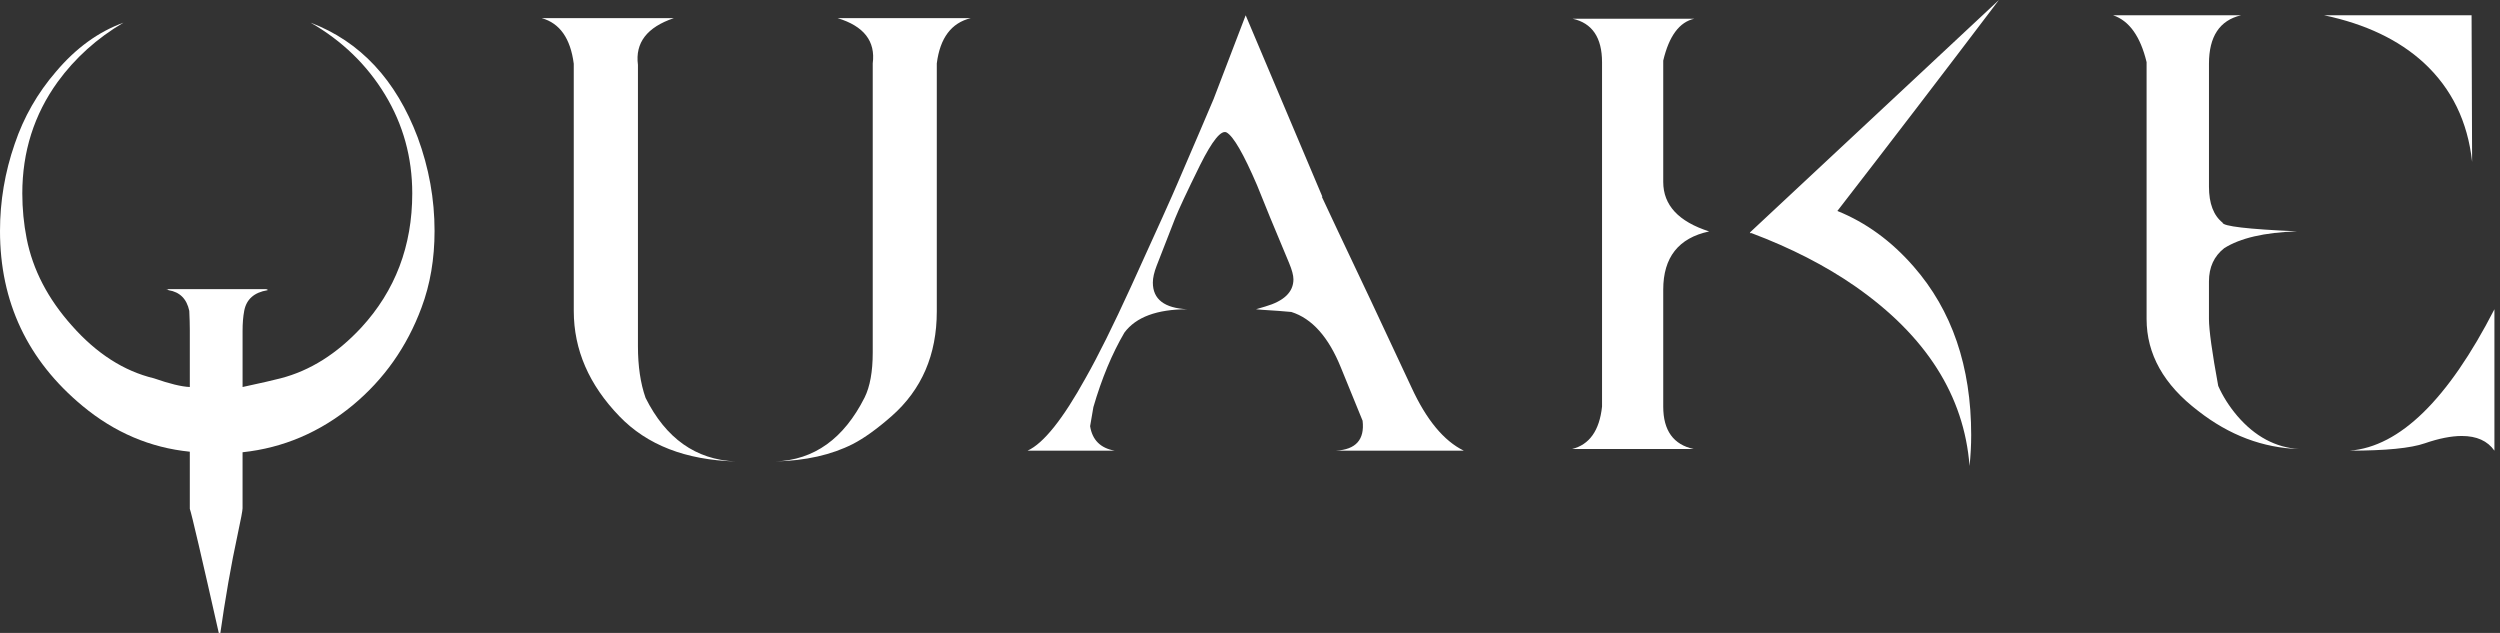 <svg width="395" height="100" viewBox="0 0 395 100" fill="none" xmlns="http://www.w3.org/2000/svg">
<rect x="0" y="0" width="395" height="100" fill="#333333" stroke="none"/>
<g clip-path="url(#clip0_4_6093)">
<path d="M65.997 21.71C67.771 26.522 68.66 31.447 68.66 36.489C68.66 40.9 67.972 44.939 66.599 48.604C64.304 54.789 60.668 59.945 55.685 64.069C50.529 68.307 44.741 70.77 38.325 71.457V80.307C38.325 80.653 38.068 82.025 37.551 84.432C36.521 89.186 35.577 94.601 34.718 100.673C31.852 87.954 30.276 81.195 29.99 80.394V71.37C23.747 70.741 18.102 68.335 13.062 64.156C4.351 56.941 0 47.716 0 36.489C0 31.792 0.774 27.21 2.321 22.742C3.751 18.504 5.929 14.697 8.851 11.316C12.002 7.594 15.554 5.014 19.506 3.582C15.325 6.044 11.859 9.167 9.107 12.947C5.385 18.101 3.524 23.976 3.524 30.561C3.524 32.966 3.751 35.344 4.212 37.692C5.185 42.619 7.563 47.2 11.346 51.437C15.24 55.85 19.563 58.628 24.319 59.772C26.784 60.631 28.672 61.094 29.991 61.148V52.209C29.991 51.294 29.962 50.26 29.906 49.116C29.506 47.226 28.418 46.138 26.64 45.851C26.528 45.736 26.381 45.678 26.212 45.678H41.765C42.165 45.678 42.337 45.736 42.279 45.851C40.16 46.195 38.928 47.283 38.585 49.116C38.41 50.033 38.327 51.094 38.327 52.295V61.148C41.25 60.516 43.253 60.06 44.343 59.772C48.984 58.57 53.222 55.906 57.06 51.781C62.447 45.937 65.137 38.864 65.137 30.558C65.137 24.887 63.703 19.688 60.84 14.963C57.975 10.238 54.051 6.442 49.068 3.576C56.916 6.561 62.559 12.606 65.997 21.71Z" fill="white"/>
<path d="M90.654 10.075C90.138 6.069 88.451 3.668 85.588 2.865H106.467C102.226 4.297 100.336 6.757 100.795 10.247V54.707C100.795 57.856 101.195 60.574 102 62.862C105.206 69.272 109.932 72.619 116.178 72.906C108.329 72.677 102.228 70.303 97.873 65.782C93.06 60.803 90.656 55.255 90.656 49.131L90.654 10.075ZM148.014 10.015C148.523 5.996 150.316 3.613 153.385 2.863H132.331C136.497 4.128 138.35 6.51 137.892 10.015V55.675C137.892 58.721 137.458 61.106 136.597 62.827C133.317 69.319 128.631 72.678 122.533 72.906C127.297 72.791 131.37 71.872 134.756 70.151C136.535 69.234 138.573 67.769 140.869 65.757C145.631 61.566 148.013 56.051 148.013 49.215L148.014 10.015Z" fill="white"/>
<path d="M215.291 66.478L211.854 58.056C209.904 53.244 207.299 50.322 204.032 49.291C202.887 49.179 201.341 49.063 199.394 48.948C198.878 48.891 198.562 48.862 198.447 48.862L199.904 48.432C202.875 47.572 204.362 46.141 204.362 44.134C204.362 43.504 204.131 42.645 203.677 41.556C201.387 36.113 199.702 32.014 198.615 29.266C196.499 24.341 194.9 21.562 193.812 20.932C192.953 20.475 191.554 22.194 189.61 26.087C187.55 30.27 186.237 33.078 185.666 34.51L182.752 41.985C182.352 43.016 182.15 43.904 182.15 44.65C182.15 47.287 183.974 48.691 187.619 48.863C182.807 48.863 179.484 50.093 177.654 52.554C175.703 55.882 174.071 59.803 172.754 64.329L172.238 67.337C172.584 69.512 173.872 70.803 176.107 71.203H162.357C164.878 70.056 167.943 66.216 171.553 59.682C173.502 56.242 175.877 51.456 178.684 45.322C182.866 36.151 185.331 30.678 186.075 28.898C188.94 22.251 190.829 17.835 191.746 15.657L196.816 2.416L208.934 31.079H208.847C210.222 34 211.081 35.832 211.427 36.578C214.463 42.937 218.328 51.154 223.028 61.238C225.375 66.335 228.125 69.657 231.277 71.203H211.081C214.232 71.032 215.635 69.456 215.291 66.478Z" fill="white"/>
<path d="M262.791 64.243C262.791 68.026 264.405 70.26 267.622 70.947H248.373C251.133 70.259 252.716 68.026 253.122 64.243V9.834C253.122 5.935 251.567 3.644 248.461 2.957H267.708C265.352 3.474 263.713 5.676 262.791 9.574V28.743C262.791 32.413 265.21 35.018 270.048 36.566C265.21 37.596 262.791 40.663 262.791 45.763V64.243ZM290.305 33.332C298.555 22.679 307.061 11.568 315.829 0L276.473 36.744H276.557L276.473 36.831H276.732C282.973 39.181 288.445 41.988 293.144 45.254C304.314 53.051 310.33 62.504 311.189 73.622C311.361 71.963 311.448 70.329 311.448 68.727C311.448 57.901 308.411 49.025 302.338 42.094C298.842 38.087 294.832 35.163 290.305 33.332Z" fill="white"/>
<path d="M351.421 39.217C349.817 40.482 349.015 42.229 349.015 44.463V50.398C349.015 52.118 349.502 55.644 350.478 60.974C351.217 62.635 352.22 64.213 353.481 65.702C356.284 68.969 359.548 70.717 363.268 70.948C357.549 70.776 352.231 68.77 347.314 64.929C341.881 60.801 339.161 55.957 339.161 50.398V9.813C338.177 5.741 336.417 3.279 333.877 2.417H354.074C350.7 3.218 349.017 5.77 349.017 10.069V29.502C349.017 32.138 349.733 34.032 351.165 35.18C351.218 35.751 355.139 36.208 362.925 36.554C357.773 36.724 353.94 37.614 351.421 39.217ZM367.224 2.417H390.509L390.593 25.573C389.903 19.202 387.361 13.98 382.946 9.905C378.998 6.291 373.753 3.795 367.224 2.417ZM371.264 71.205C379.167 70.576 386.786 63.13 394.118 48.863V71.205C393.031 69.657 391.312 68.885 388.965 68.885C387.302 68.885 385.352 69.271 383.118 70.042C380.886 70.817 376.934 71.205 371.264 71.205Z" fill="white"/>
</g>
<defs>
<clipPath id="clip0_4_6093">
<rect width="394.118" height="100" fill="white"/>
</clipPath>
</defs>
</svg>

